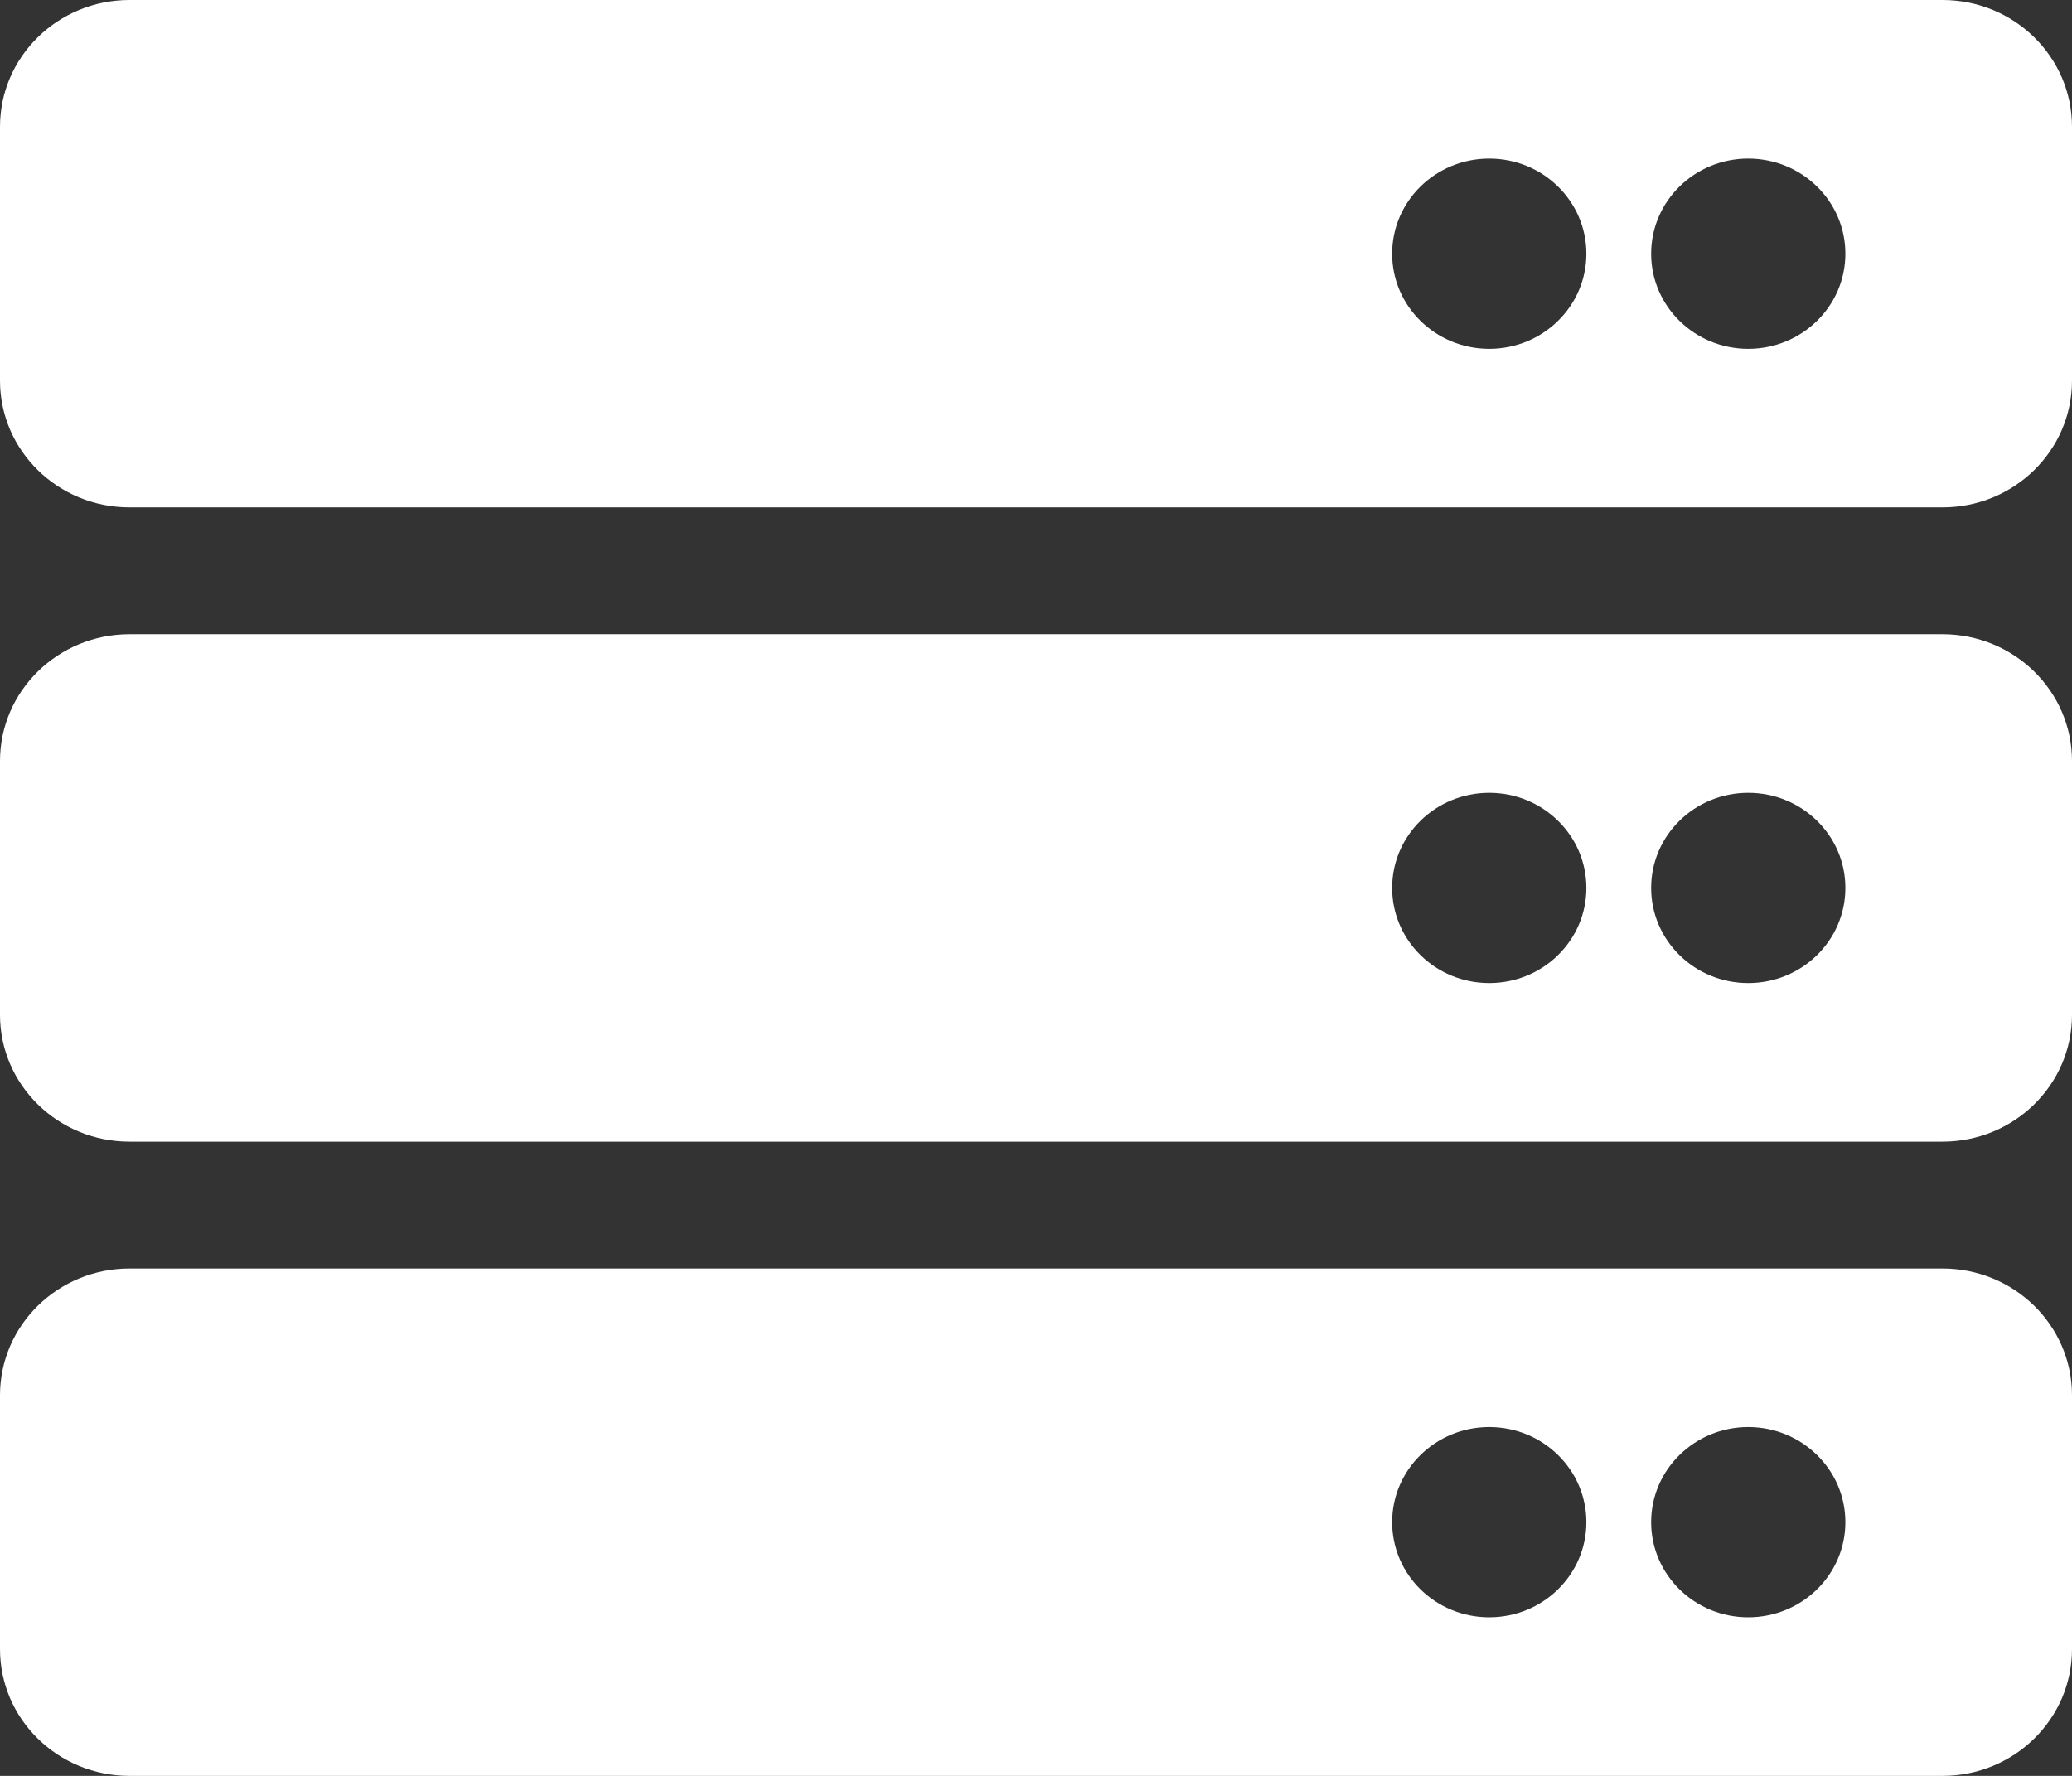 <svg width="35" height="30" viewBox="0 0 35 30" fill="none" xmlns="http://www.w3.org/2000/svg">
<rect x="0" y="0" width="35" height="30" fill="#333333" stroke="none"/>
<path d="M32.812 8.571H2.188C0.979 8.571 0 7.612 0 6.429V2.143C0 0.959 0.979 0 2.188 0H32.812C34.021 0 35 0.959 35 2.143V6.429C35 7.612 34.021 8.571 32.812 8.571ZM29.531 2.679C28.625 2.679 27.891 3.398 27.891 4.286C27.891 5.173 28.625 5.893 29.531 5.893C30.437 5.893 31.172 5.173 31.172 4.286C31.172 3.398 30.437 2.679 29.531 2.679ZM25.156 2.679C24.25 2.679 23.516 3.398 23.516 4.286C23.516 5.173 24.25 5.893 25.156 5.893C26.062 5.893 26.797 5.173 26.797 4.286C26.797 3.398 26.062 2.679 25.156 2.679ZM32.812 19.286H2.188C0.979 19.286 0 18.326 0 17.143V12.857C0 11.674 0.979 10.714 2.188 10.714H32.812C34.021 10.714 35 11.674 35 12.857V17.143C35 18.326 34.021 19.286 32.812 19.286ZM29.531 13.393C28.625 13.393 27.891 14.112 27.891 15C27.891 15.888 28.625 16.607 29.531 16.607C30.437 16.607 31.172 15.888 31.172 15C31.172 14.112 30.437 13.393 29.531 13.393ZM25.156 13.393C24.25 13.393 23.516 14.112 23.516 15C23.516 15.888 24.25 16.607 25.156 16.607C26.062 16.607 26.797 15.888 26.797 15C26.797 14.112 26.062 13.393 25.156 13.393ZM32.812 30H2.188C0.979 30 0 29.041 0 27.857V23.571C0 22.388 0.979 21.429 2.188 21.429H32.812C34.021 21.429 35 22.388 35 23.571V27.857C35 29.041 34.021 30 32.812 30ZM29.531 24.107C28.625 24.107 27.891 24.827 27.891 25.714C27.891 26.602 28.625 27.321 29.531 27.321C30.437 27.321 31.172 26.602 31.172 25.714C31.172 24.827 30.437 24.107 29.531 24.107ZM25.156 24.107C24.25 24.107 23.516 24.827 23.516 25.714C23.516 26.602 24.25 27.321 25.156 27.321C26.062 27.321 26.797 26.602 26.797 25.714C26.797 24.827 26.062 24.107 25.156 24.107Z" fill="white"/>
</svg>
